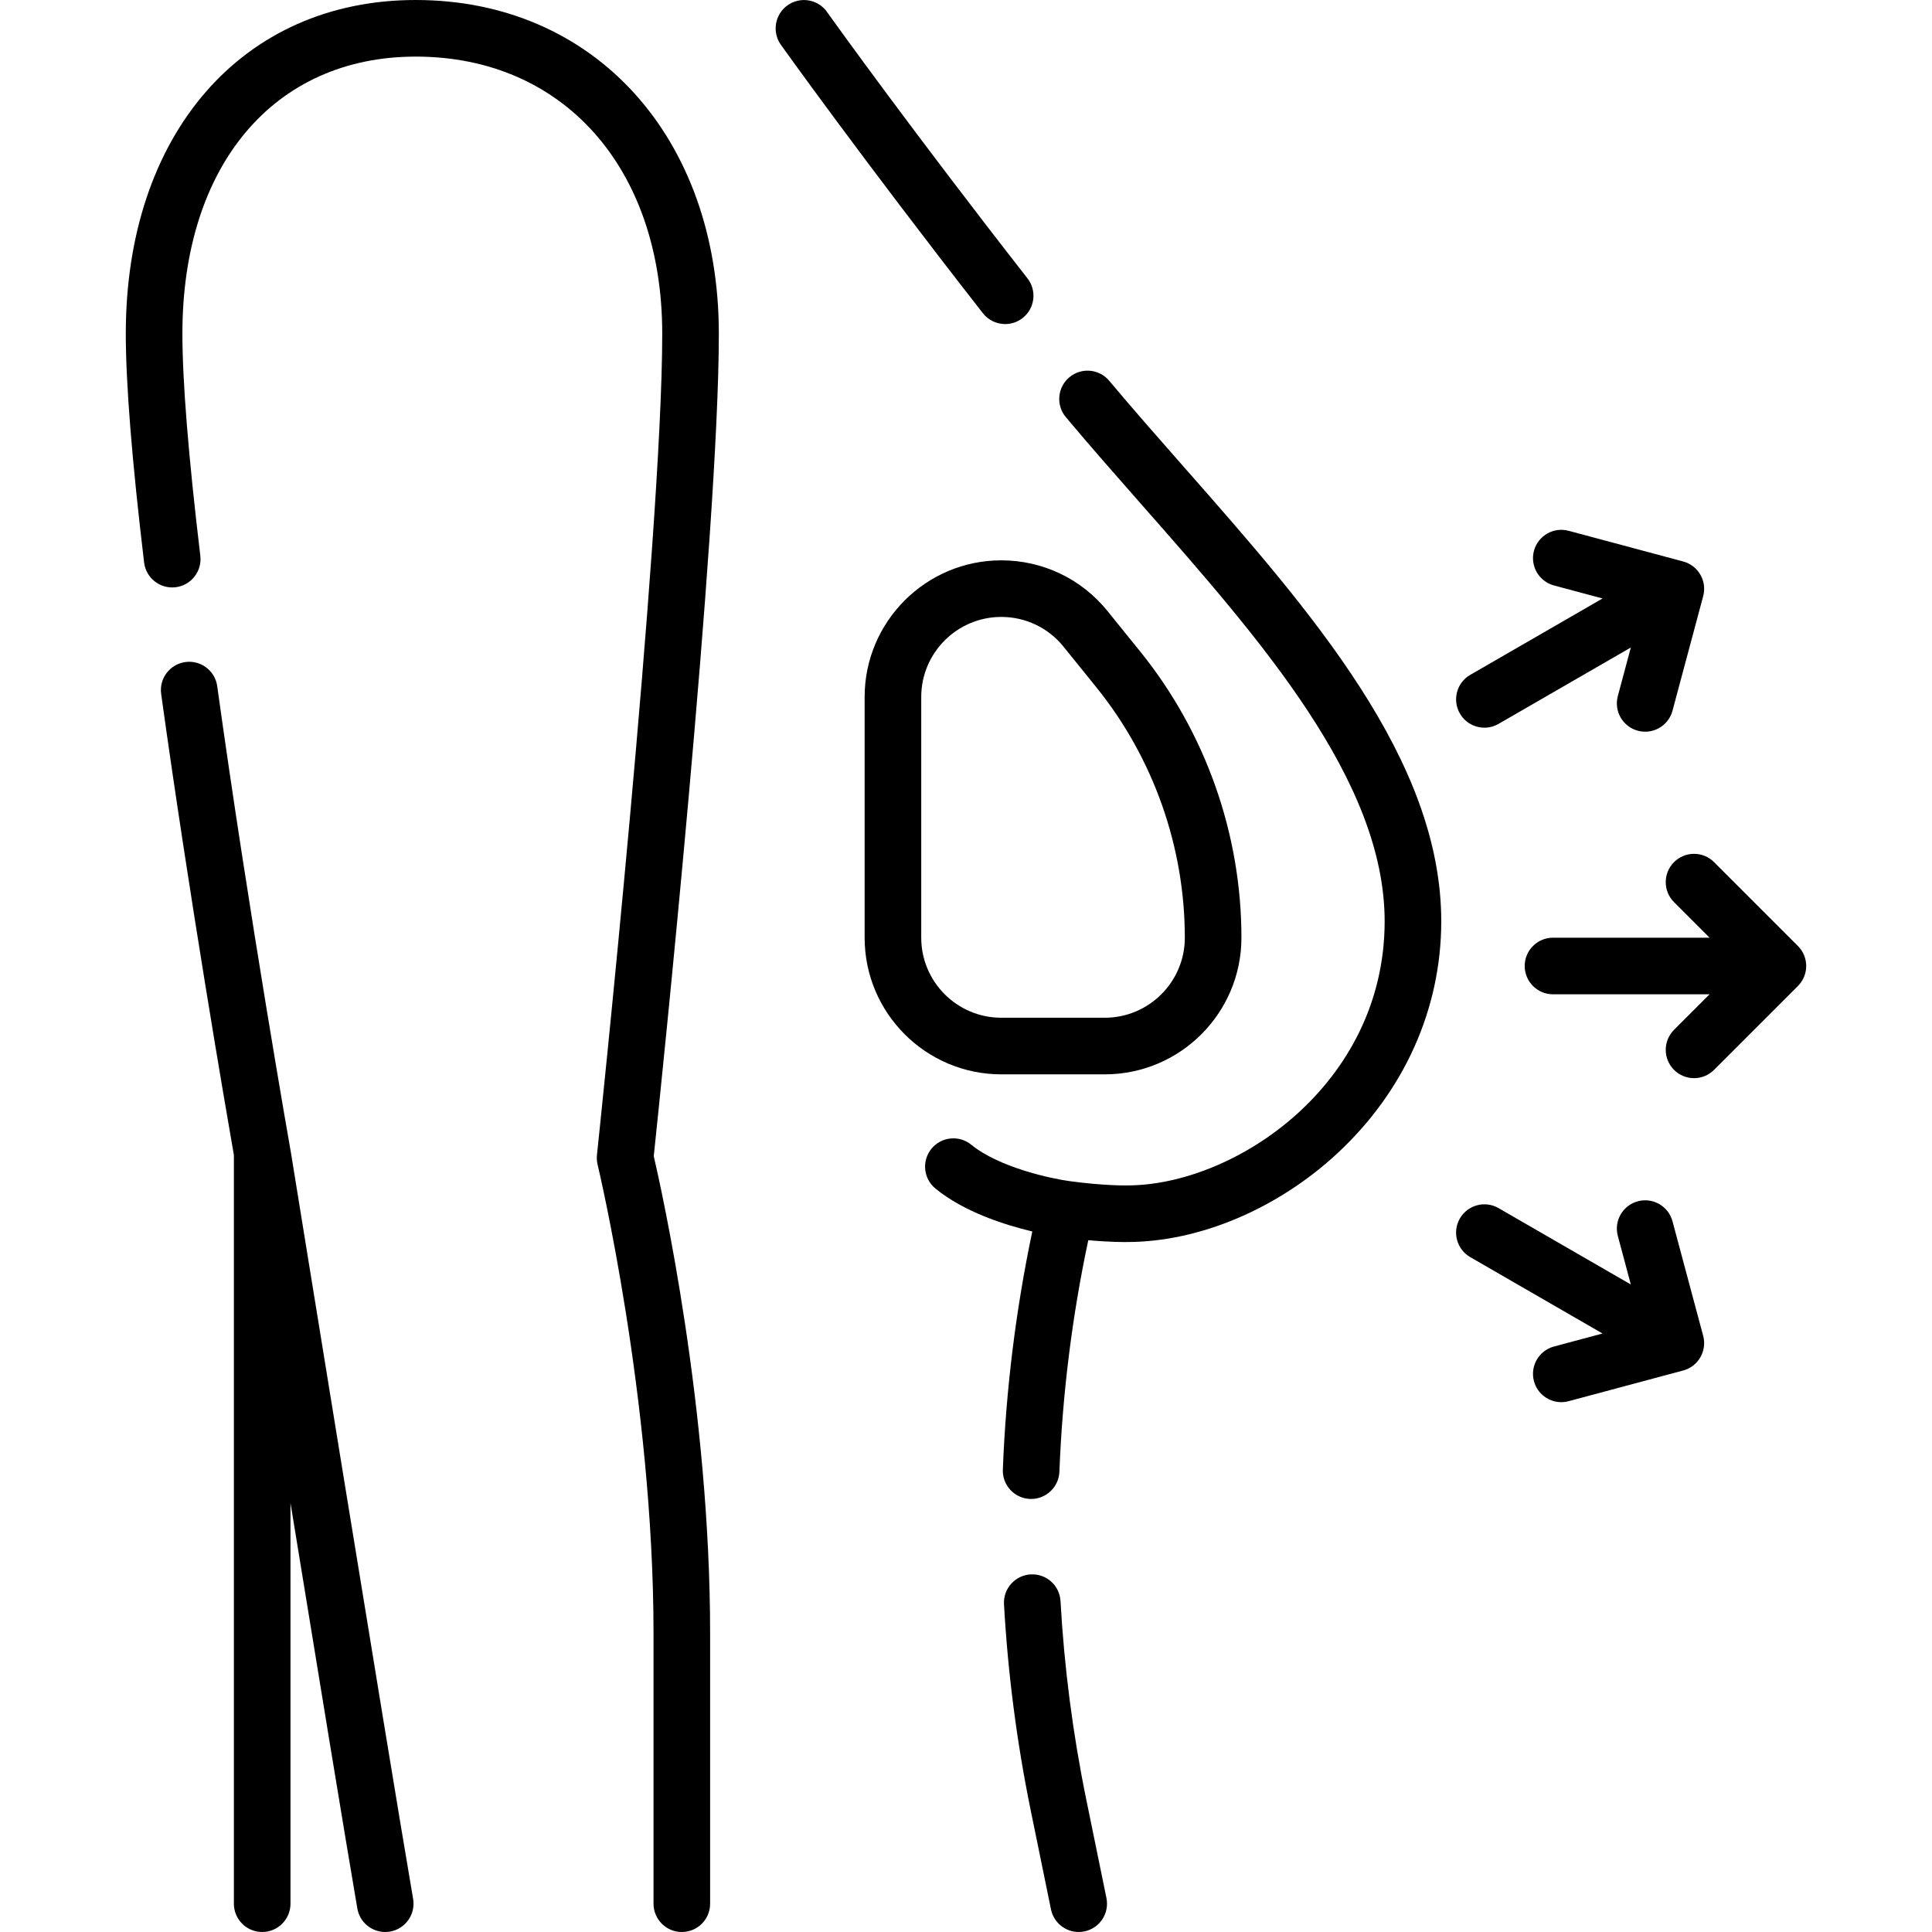 <svg id="Capa_1" enable-background="new 0 0 512 512" height="512" viewBox="0 0 512 512" width="512" xmlns="http://www.w3.org/2000/svg"><g><g><path d="m266.382 85.88c1.614 0 3.241-.519 4.612-1.59 3.264-2.55 3.843-7.263 1.293-10.527-30.046-38.467-50.687-67.183-52.909-70.287-1.794-2.825-5.334-4.179-8.663-3.088-3.936 1.291-6.075 5.542-4.785 9.478.233.711.571 1.383 1.004 1.994.194.275 21.457 30.073 53.533 71.136 1.479 1.894 3.686 2.884 5.915 2.884z"/><path d="m287.826 476.667c-3.522-17.239-5.804-34.857-6.781-52.366-.229-4.136-3.765-7.301-7.906-7.07-4.136.231-7.301 3.771-7.07 7.906 1.018 18.234 3.394 36.582 7.061 54.535l5.39 26.33c.727 3.551 3.852 5.998 7.34 5.998.498 0 1.005-.05 1.512-.154 4.059-.831 6.675-4.793 5.844-8.852z"/><path d="m293.957 100.914c-2.662-3.176-7.393-3.593-10.565-.934-3.176 2.66-3.594 7.39-.935 10.565 6.432 7.678 13.356 15.544 20.054 23.153 31.717 36.031 64.513 73.288 64.436 110.604-.096 43.275-39.804 69.846-68.23 69.846-.299.011-6.041.116-15.267-1.134-4.755-.637-18.667-3.606-26.045-9.643-3.204-2.622-7.931-2.15-10.554 1.055-2.623 3.206-2.15 7.931 1.056 10.554 7.593 6.213 18.372 9.641 25.663 11.375-4.355 20.672-6.984 41.895-7.807 63.091-.161 4.139 3.064 7.625 7.203 7.785.1.004.197.006.296.006 4.008 0 7.333-3.169 7.489-7.209.796-20.486 3.344-40.998 7.574-60.972l.082-.388c5.891.527 9.682.494 10.388.479 19.03-.024 39.833-8.822 55.667-23.546 17.674-16.435 27.434-38.194 27.485-61.268.088-42.996-34.616-82.421-68.178-120.547-6.637-7.539-13.499-15.336-19.812-22.872z"/><path d="m77.132 305.661c-.006-.036-.012-.072-.018-.108-.111-.629-11.213-63.578-19.548-123.704-.568-4.103-4.361-6.972-8.458-6.399-4.104.568-6.969 4.355-6.399 8.458 7.523 54.274 17.287 110.82 19.272 122.192v198.398c0 4.142 3.357 7.5 7.5 7.5s7.5-3.358 7.5-7.5v-106.192c6.948 42.638 14.435 88.322 17.714 107.459.626 3.654 3.797 6.235 7.384 6.234.42 0 .847-.035 1.275-.109 4.082-.699 6.825-4.576 6.126-8.659-6.844-39.952-32.093-195.998-32.348-197.57z"/><path d="m110.178 0c-45.96 0-76.84 35.529-76.84 88.41 0 13.28 1.633 33.688 4.853 60.659.491 4.113 4.231 7.046 8.336 6.558 4.113-.491 7.05-4.224 6.559-8.336-3.15-26.383-4.747-46.193-4.747-58.881 0-44.595 24.273-73.41 61.84-73.41 39.07 0 65.32 29.501 65.32 73.41 0 53.886-17.125 216.027-17.298 217.658-.091.853-.034 1.714.166 2.547.148.616 14.822 62.261 14.822 124.224v71.66c0 4.142 3.357 7.5 7.5 7.5s7.5-3.358 7.5-7.5v-71.66c0-59.495-12.739-116.984-14.937-126.459 1.736-16.489 17.247-165.231 17.247-217.97-.001-52.055-33.031-88.41-80.321-88.41z"/><path d="m292.781 284.713c19.967 0 36.211-16.244 36.211-36.21 0-27.491-9.514-54.409-26.787-75.795l-8.688-10.756c-6.908-8.552-17.175-13.457-28.169-13.457-19.967 0-36.211 16.244-36.211 36.21v63.799c0 19.966 16.244 36.21 36.211 36.21h27.433zm-48.644-36.211v-63.799c0-11.695 9.516-21.21 21.211-21.21 6.439 0 12.454 2.874 16.5 7.883l8.686 10.755c15.127 18.727 23.457 42.299 23.457 66.37 0 11.695-9.516 21.21-21.211 21.21h-27.433c-11.694.002-21.21-9.513-21.21-21.209z"/><path d="m476.466 250.696-22.224-22.224c-2.93-2.929-7.678-2.929-10.607 0s-2.929 7.678 0 10.606l9.421 9.42h-41.493c-4.143 0-7.5 3.358-7.5 7.5s3.357 7.5 7.5 7.5h41.493l-9.421 9.42c-2.929 2.929-2.929 7.678 0 10.606 1.465 1.464 3.385 2.197 5.304 2.197s3.839-.732 5.304-2.197l22.224-22.224c2.927-2.926 2.927-7.675-.001-10.604z"/><path d="m393.386 192.843c1.272 0 2.562-.324 3.743-1.006l35.059-20.242-3.448 12.868c-1.072 4.001 1.302 8.114 5.303 9.186.65.174 1.304.257 1.946.257 3.312 0 6.342-2.21 7.239-5.561l8.135-30.358c.515-1.921.246-3.969-.749-5.691-.994-1.723-2.633-2.979-4.554-3.495l-30.358-8.134c-4.001-1.068-8.114 1.302-9.186 5.304-1.072 4.001 1.302 8.113 5.303 9.186l12.869 3.448-35.059 20.242c-3.587 2.071-4.816 6.658-2.745 10.245 1.389 2.405 3.91 3.751 6.502 3.751z"/><path d="m443.228 323.653c-1.071-4.001-5.184-6.372-9.186-5.303-4.001 1.072-6.375 5.185-5.303 9.186l3.448 12.868-35.059-20.242c-3.589-2.072-8.175-.842-10.245 2.745-2.071 3.587-.842 8.174 2.745 10.245l35.059 20.242-12.869 3.448c-4.001 1.072-6.375 5.185-5.303 9.186.897 3.351 3.928 5.561 7.239 5.561.643 0 1.296-.083 1.946-.257l30.358-8.134c1.921-.515 3.56-1.772 4.554-3.495.995-1.723 1.264-3.77.749-5.691z"/></g></g></svg>